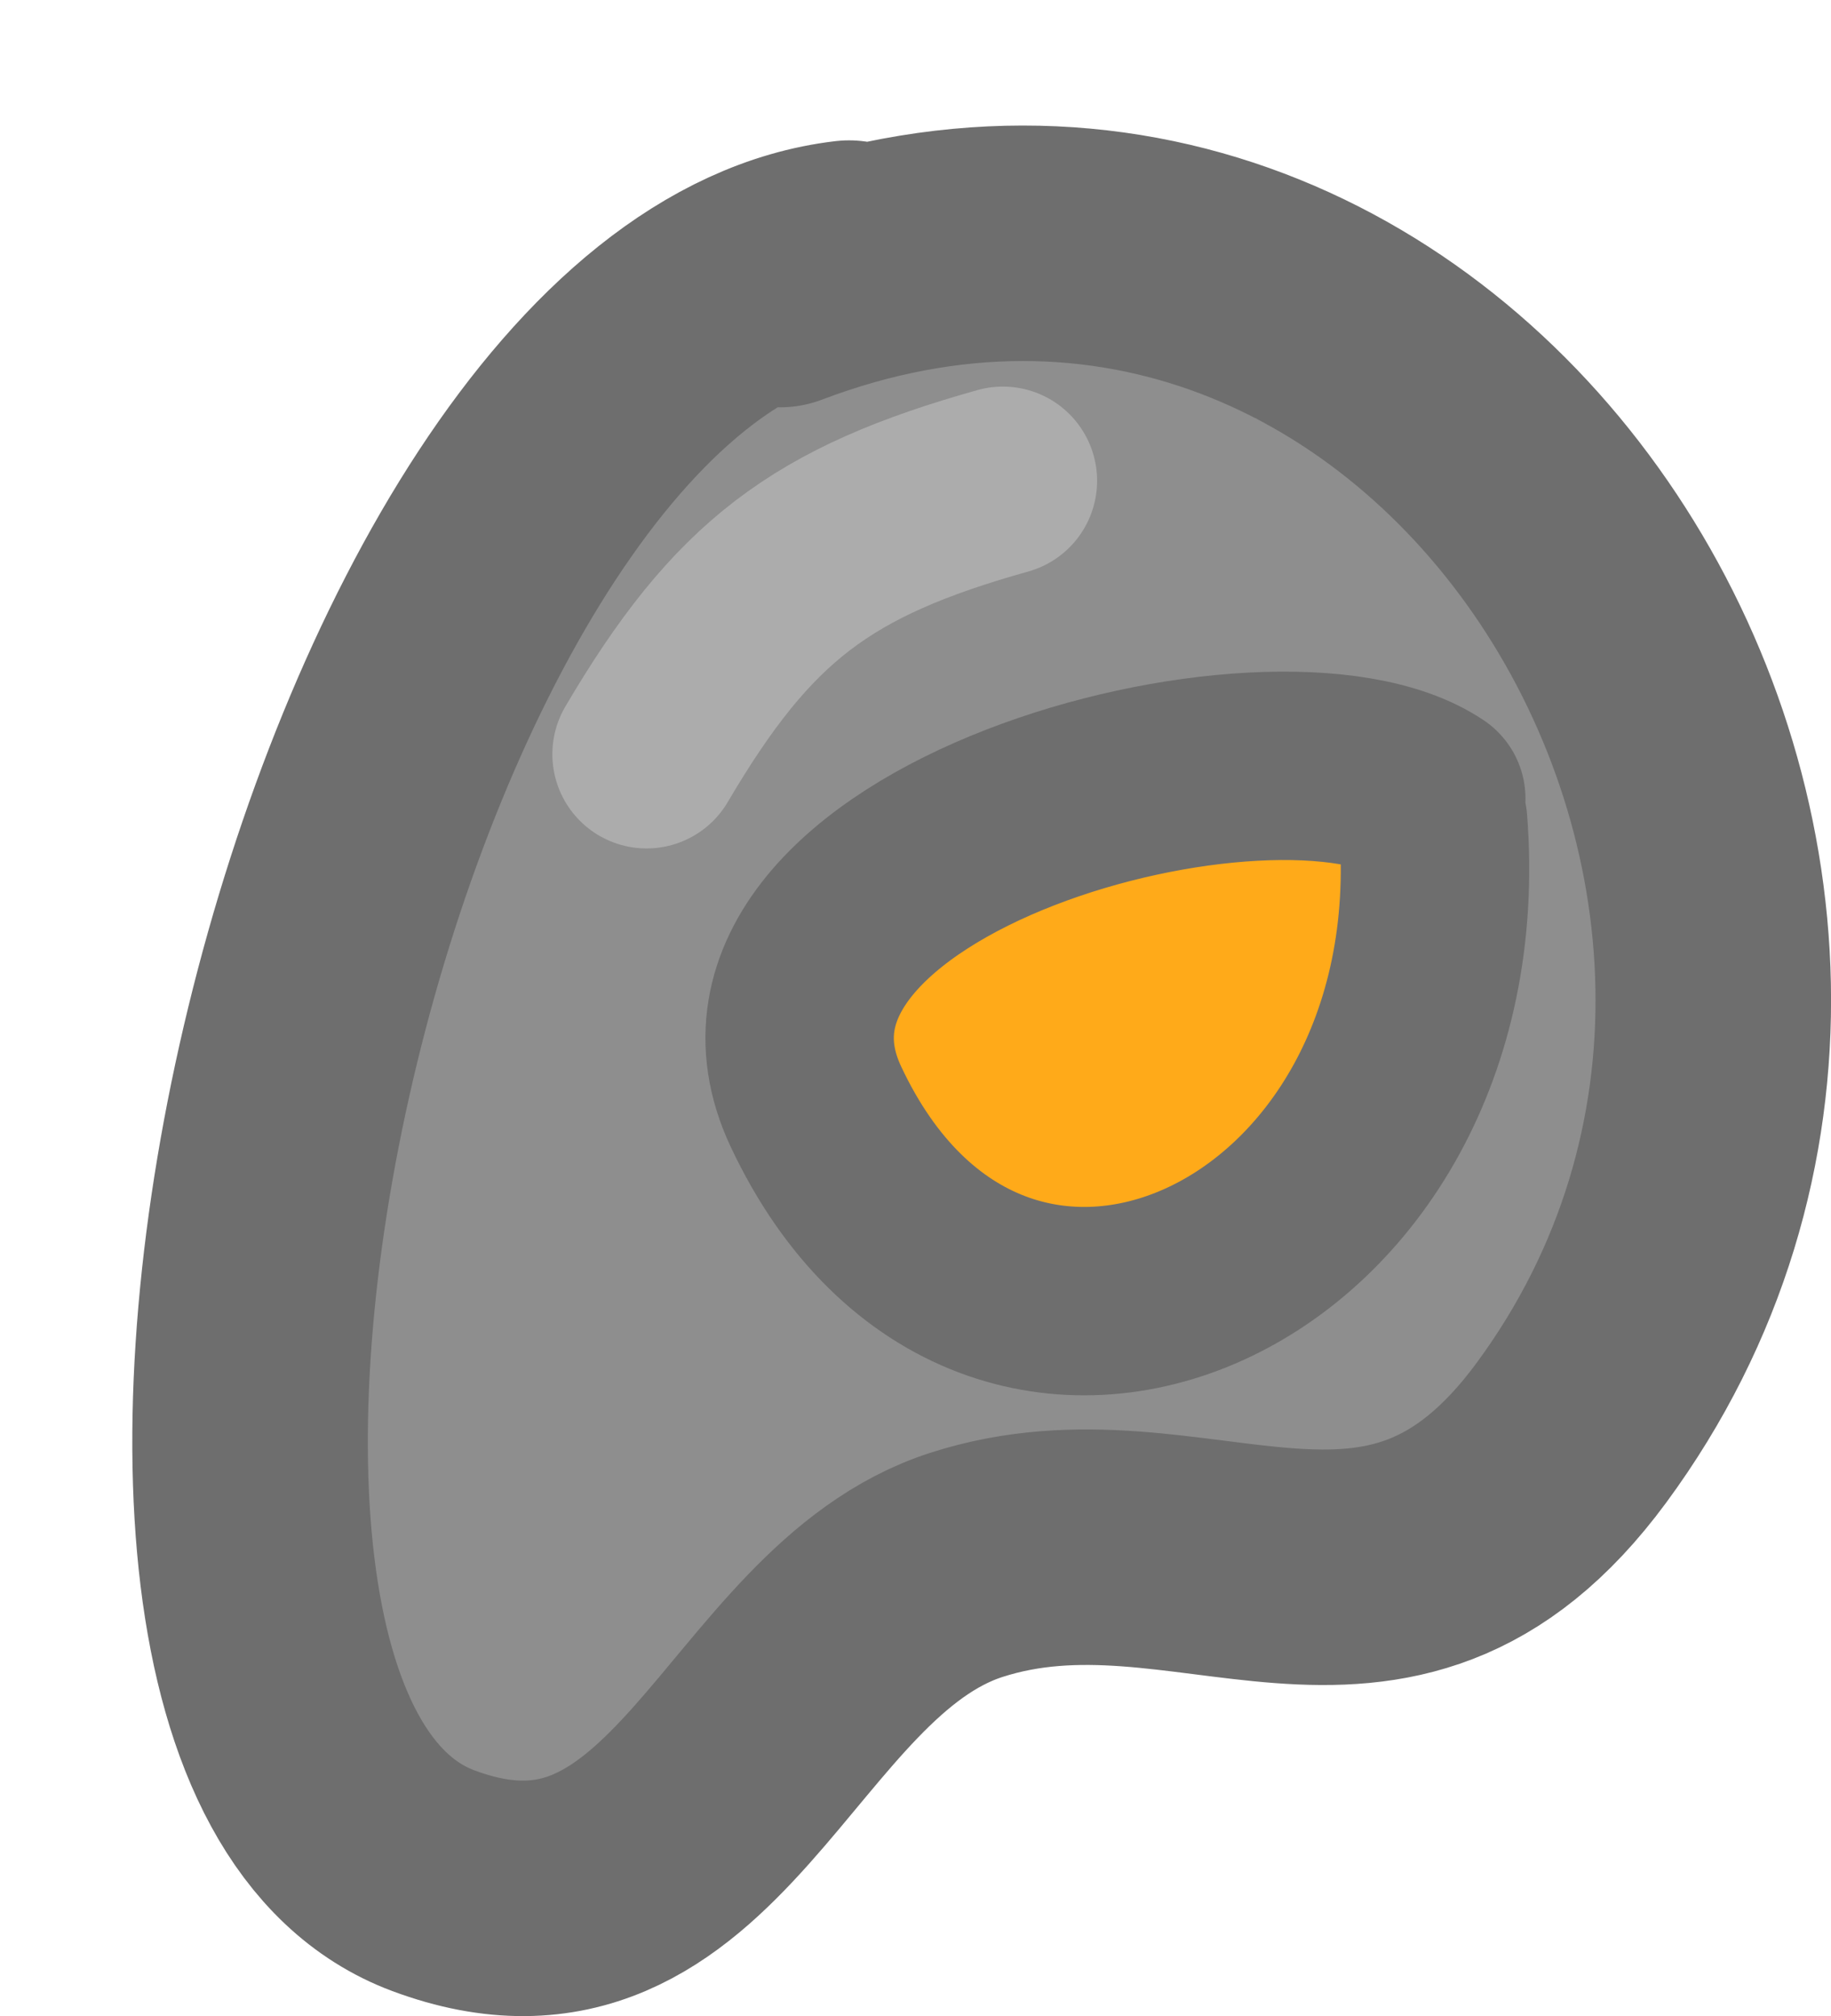 <svg version="1.1" xmlns="http://www.w3.org/2000/svg" xmlns:xlink="http://www.w3.org/1999/xlink" width="19.435" height="21.403" viewBox="0,0,19.435,21.403"><g transform="translate(-229.062,-167.162)"><g data-paper-data="{&quot;isPaintingLayer&quot;:true}" fill-rule="nonzero" stroke-linejoin="miter" stroke-miterlimit="10" stroke-dasharray="" stroke-dashoffset="0" style="mix-blend-mode: normal"><path d="M236.87,170.421l0.018,-0.016l0.092,-0.046c0.071,-0.037 0.144,-0.072 0.219,-0.102l0.007,-0.005l0.003,0.001c0.288,-0.116 0.603,-0.18 0.933,-0.18c0.022,0 0.044,0 0.066,0.001l0.074,-0.016l0.032,0.021c0.484,0.033 0.931,0.204 1.301,0.474h0.24l0.098,0.024l0.076,-0.038l0.53,0.189l0.546,0.137l0.042,0.074l0.095,0.034l0.076,0.051l0.957,0.478l0.12,0.103l0.149,0.053l0.076,0.051l0.197,0.099l0.344,0.086l0.04,0.07l0.138,0.035l0.437,0.233l0.216,0.091l0.01,0.003l0.004,0.003l0.226,0.095l0.031,0.023l0.067,0.015l0.274,0.137l0.155,0.133l0.125,0.007l0.183,0.213l0.505,0.27l0.012,0.044l0.012,0.007l0.342,0.342l0.052,0.086l0.08,0.027l0.241,0.509l0.29,0.483l-0.022,0.082l0.043,0.091l0.068,0.342l-0.012,0.249l0.06,0.242v1.096l-0.097,0.39l-0.031,0.401l-0.072,0.216l-0.018,0.073l0.026,0.053l-0.053,0.149l-0.02,0.263l-0.068,0.205l-0.086,0.135l-0.03,0.119l-0.03,0.017l-0.006,0.024l-0.098,0.183l-0.042,0.118l-0.004,0.006l-0.045,0.205l-0.137,0.274l-0.069,0.08l-0.001,0.003l-0.044,0.069l-0.039,0.158l-0.046,0.086l-0.008,0.098l-0.055,0.164l-0.014,0.178l-0.068,0.205l-0.086,0.135l-0.03,0.119l-0.004,0.002l-0.016,0.071l-0.205,0.411l-0.103,0.12l-0.053,0.149l-0.119,0.178l-0.002,0.038l-0.268,0.229l-0.023,0.034l-0.176,0.16l-0.027,0.133l-0.4,0.255l-0.351,0.319l-0.136,-0.009l-0.201,0.128l-0.411,0.137l-0.258,0.02l-0.063,0.034l-0.274,0.068h-0.171l-0.025,0.006h-0.137l-0.274,0.068h-0.616l-0.274,0.068h-0.244l-0.245,0.131l-0.274,0.068h-0.061l-0.055,0.026l-0.117,0.023l-0.472,0.189l-0.469,0.064l-0.459,0.115h-0.008l-0.187,0.088l-0.19,0.038l-0.058,0.019l-0.063,0.005l-0.032,0.006l-0.032,-0.002l-0.031,0.002l-0.143,0.068l-0.19,0.038l-0.058,0.019l-0.063,0.005l-0.032,0.006l-0.032,-0.002l-0.018,0.001l-0.001,0.004l-0.13,0.243l-0.06,0.269l-0.031,0.062l-0.04,0.161l0.003,0.051l-0.019,0.012l-0.03,0.12l-0.263,0.15l-0.037,0.069l-0.092,0.026l-0.398,0.464l-0.462,0.026l-0.796,0.531l-0.12,-0.027l-0.02,0.011l-0.044,-0.025l-1.074,-0.239l-0.137,-0.068l-0.978,-0.839l-0.005,-0.099l-0.086,-0.049l-0.312,-1.25v-3.972l0.051,-0.203l-0.017,-0.208l0.137,-0.822l0.079,-0.182l0.012,-0.153l-0.003,-0.005l0.006,-0.026l0.001,-0.014l0.006,-0.018l0.003,-0.012v-0.07l0.068,-0.274v-0.137l0.06,-0.242l-0.012,-0.249l0.068,-0.342l0.068,-0.143l0.002,-0.031l-0.002,-0.032l0.006,-0.032l0.005,-0.063l0.019,-0.058l0.038,-0.19l0.068,-0.143l0.012,-0.158l0.015,-0.045v-0.182l0.068,-0.274l0.13,-0.243l0.06,-0.269l0.014,-0.029l0.002,-0.008l0.031,-0.058l0.015,-0.031l0.007,-0.095l0.068,-0.205l0.227,-0.357l0.044,-0.177l0.004,-0.073l0.018,-0.015l0.028,-0.111l0.074,-0.042l0.034,-0.095l0.137,-0.205l0.06,-0.054l0.041,-0.104l0.254,-0.352l0.202,-0.384l1.712,-1.918l0.198,-0.135c0.156,-0.163 0.335,-0.305 0.53,-0.42zM237.39,179.326l0.065,-0.023l-0.06,-0.036z" fill="#8e8e8e" stroke="none" stroke-width="0.5" stroke-linecap="butt"/><path d="M233.46,183.001c0.283,0.177 0.565,0.353 0.848,0.53" fill="none" stroke="#ff8800" stroke-width="NaN" stroke-linecap="round"/><path d="M237.343,170.236c7.083,-2.69 12.715,6.275 8.398,12.137c-1.962,2.664 -4.029,0.63 -6.422,1.402c-2.211,0.714 -2.836,4.404 -5.656,3.353c-4.302,-1.603 -0.868,-16.605 4.411,-17.226" fill="none" stroke="#6e6e6e" stroke-width="2.5" stroke-linecap="round"/><path d="M235.925,175.169c1.019,-1.732 1.857,-2.363 3.782,-2.903" fill="none" stroke="#acacac" stroke-width="2" stroke-linecap="round"/><path fill="#ffaa19" stroke="none" stroke-width="0.5" stroke-linecap="butt"/><path d="" fill="none" stroke="#ff8800" stroke-width="NaN" stroke-linecap="round"/><path d="" fill="none" stroke="#ff8800" stroke-width="2.5" stroke-linecap="round"/><path d="" fill="none" stroke="#ffb941" stroke-width="2" stroke-linecap="round"/><path d="M229.062,167.162" fill="none" stroke="#ff8800" stroke-width="2" stroke-linecap="round"/><path d="M244.254,175.639c-1.647,-1.106 -7.807,0.552 -6.532,3.27c1.875,3.996 6.927,1.765 6.552,-3.022" fill="#ffaa19" stroke="#6e6e6e" stroke-width="2" stroke-linecap="round"/></g></g></svg><!--rotationCenter:10.937720000000013:12.838130000000007-->